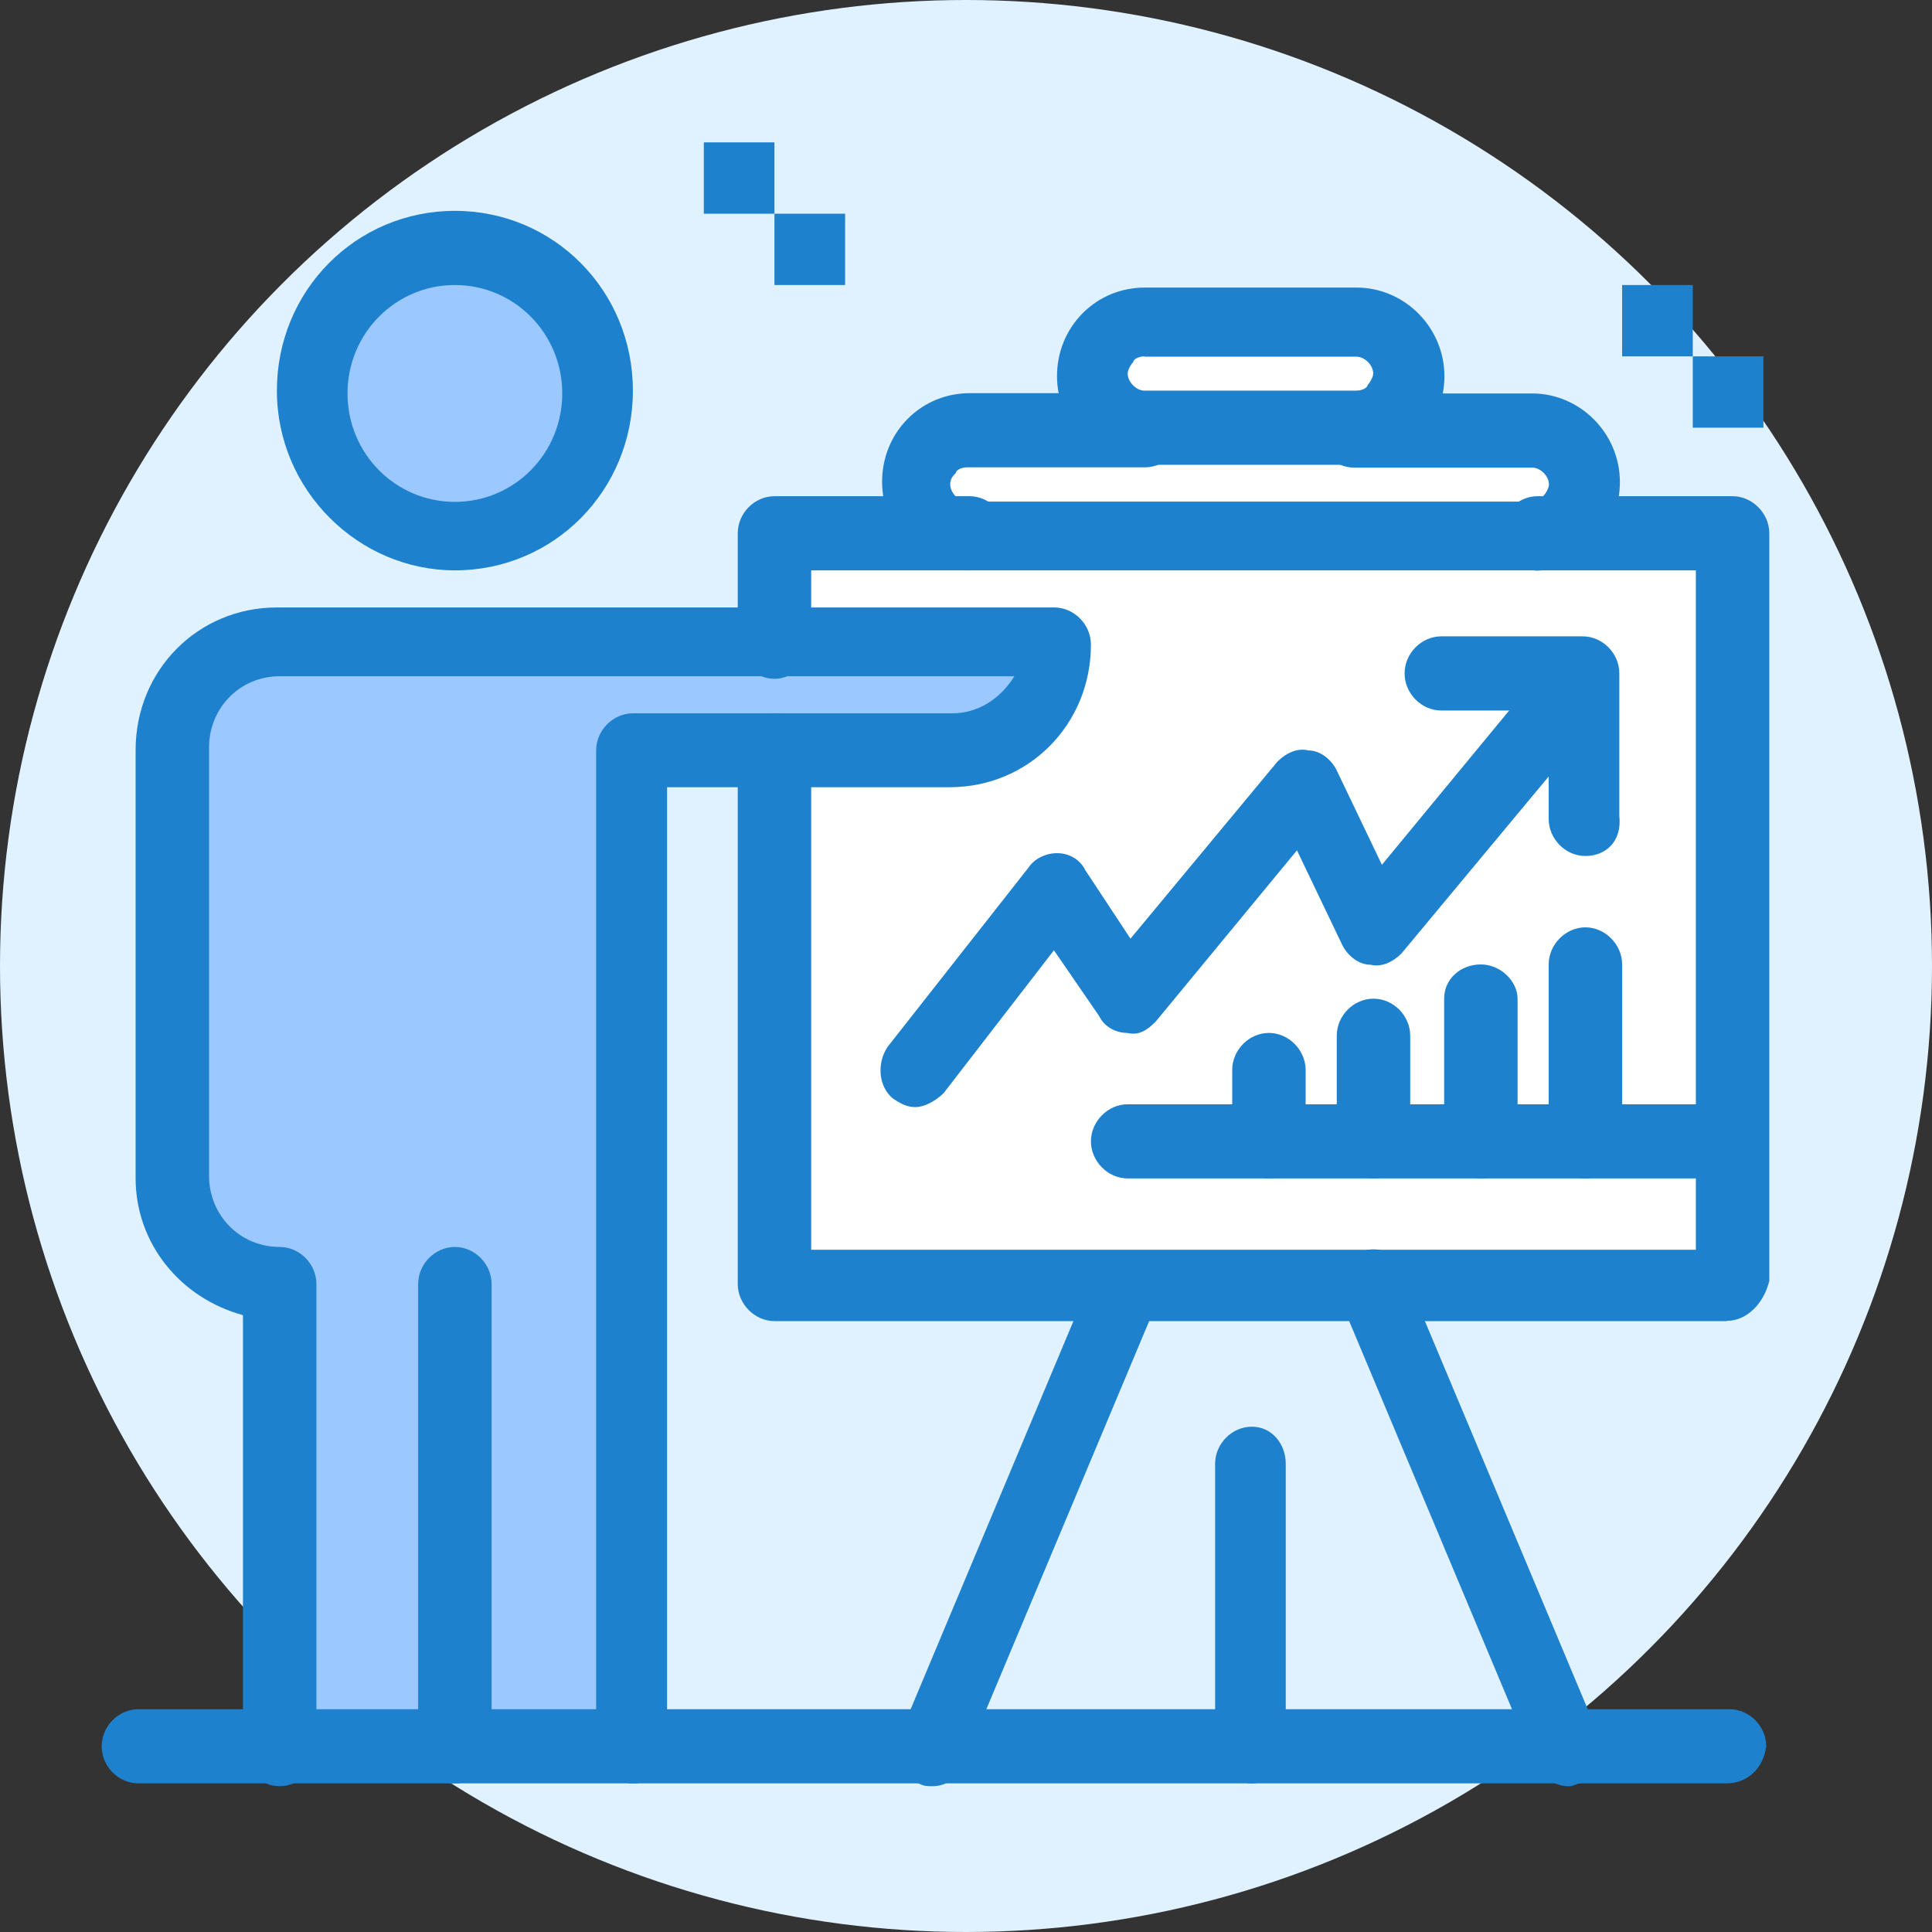 <svg width="95" height="95" viewBox="0 0 95 95" fill="none" xmlns="http://www.w3.org/2000/svg">
<rect x="0" y="0" width="95" height="95" fill="#333333" stroke="none"/>
<circle cx="47.5" cy="47.5" r="47.5" fill="#E0F2FF"/>
<path d="M66.71 15.839C68.102 15.839 69.357 16.966 69.357 18.512C69.357 19.207 69.081 19.917 68.53 20.335C68.116 20.753 67.413 21.031 66.724 21.031H56.303C54.911 21.031 53.657 19.904 53.657 18.358C53.657 17.663 53.933 16.953 54.346 16.535C54.898 16.117 55.6 15.839 56.29 15.839H66.71Z" fill="white"/>
<path d="M75.463 21.031C76.855 21.031 78.109 22.159 78.109 23.704C78.109 24.399 77.834 25.109 77.282 25.527C76.869 25.945 76.166 26.223 75.477 26.223H47.688C46.296 26.223 45.042 25.096 45.042 23.55C45.042 22.855 45.318 22.145 45.731 21.727C46.145 21.309 46.848 20.892 47.537 20.892H75.477V21.031H75.463Z" fill="white"/>
<path d="M84.905 56.122V63.138H38.081V36.899H46.834C49.756 36.899 52.113 34.519 52.113 31.568H38.219V26.237H85.194V56.136H84.919L84.905 56.122Z" fill="white"/>
<path d="M22.368 12.331C26.2 12.331 29.315 15.477 29.315 19.347C29.315 23.216 26.2 26.362 22.368 26.362C18.536 26.362 15.421 23.216 15.421 19.347C15.421 15.477 18.536 12.331 22.368 12.331Z" fill="#9BC9FF"/>
<path d="M51.975 31.554C51.975 34.505 49.618 36.886 46.696 36.886H30.996V86.008H13.477V63.138C10.555 63.138 8.198 60.758 8.198 57.807V36.9C8.198 33.949 10.555 31.568 13.477 31.568H51.975V31.554Z" fill="#9BC9FF"/>
<path d="M86.711 17.523H83.237V21.031H86.711V17.523Z" fill="#1E81CE"/>
<path d="M83.237 14.015H79.763V17.523H83.237V14.015Z" fill="#1E81CE"/>
<path d="M41.555 10.508H38.081V14.015H41.555V10.508Z" fill="#1E81CE"/>
<path d="M38.081 7H34.608V10.508H38.081V7Z" fill="#1E81CE"/>
<path d="M77.131 87.831C76.442 87.831 75.876 87.414 75.463 86.704L65.869 63.834C65.456 62.985 65.869 61.871 66.848 61.593C67.675 61.175 68.792 61.593 69.067 62.581L78.661 85.451C79.074 86.3 78.661 87.414 77.682 87.692C77.544 87.692 77.406 87.831 77.131 87.831Z" fill="#1E81CE"/>
<path d="M45.855 87.831C45.58 87.831 45.442 87.831 45.166 87.692C44.339 87.275 43.912 86.286 44.188 85.451L53.781 62.581C54.195 61.732 55.173 61.315 56 61.593C56.827 62.01 57.255 62.999 56.979 63.834L47.385 86.704C47.11 87.4 46.558 87.831 45.855 87.831Z" fill="#1E81CE"/>
<path d="M61.555 87.692C60.576 87.692 59.749 86.857 59.749 85.869V71.977C59.749 70.989 60.576 70.153 61.555 70.153C62.534 70.153 63.223 70.989 63.223 71.977V86.008C63.223 86.996 62.396 87.692 61.555 87.692Z" fill="#1E81CE"/>
<path d="M22.368 87.692C21.389 87.692 20.562 86.857 20.562 85.869V63.138C20.562 62.15 21.389 61.315 22.368 61.315C23.346 61.315 24.173 62.15 24.173 63.138V86.008C24.173 86.996 23.346 87.692 22.368 87.692Z" fill="#1E81CE"/>
<path d="M84.905 64.961H38.081C37.103 64.961 36.276 64.112 36.276 63.138V36.899C36.276 35.911 37.103 35.076 38.081 35.076C39.06 35.076 39.887 35.925 39.887 36.899V61.454H83.389V28.047H75.601C74.622 28.047 73.795 27.197 73.795 26.223C73.795 25.249 74.622 24.399 75.601 24.399H85.194C86.173 24.399 87 25.249 87 26.223V62.985C86.724 64.112 85.884 64.948 84.919 64.948L84.905 64.961Z" fill="#1E81CE"/>
<path d="M38.081 33.378C37.103 33.378 36.276 32.542 36.276 31.554V26.223C36.276 25.235 37.103 24.399 38.081 24.399H47.675C48.654 24.399 49.48 25.249 49.48 26.223C49.48 27.197 48.654 28.047 47.675 28.047H39.887V31.554C39.749 32.542 39.06 33.378 38.081 33.378Z" fill="#1E81CE"/>
<path d="M31.12 87.692C30.142 87.692 29.314 86.857 29.314 85.869V36.899C29.314 35.911 30.142 35.076 31.12 35.076H46.82C48.074 35.076 49.177 34.38 49.88 33.252H13.753C11.809 33.252 10.279 34.798 10.279 36.76V57.807C10.279 59.769 11.809 61.315 13.753 61.315C14.731 61.315 15.558 62.15 15.558 63.138V86.008C15.558 86.996 14.731 87.831 13.753 87.831C12.774 87.831 11.947 86.996 11.947 86.008V64.669C8.887 63.834 6.668 61.161 6.668 57.932V36.886C6.668 32.96 9.728 29.87 13.615 29.87H51.837C52.816 29.87 53.643 30.705 53.643 31.694C53.643 35.619 50.583 38.709 46.696 38.709H32.802V86.008C32.802 86.996 32.113 87.692 31.134 87.692H31.12Z" fill="#1E81CE"/>
<path d="M22.368 28.046C17.64 28.046 13.615 24.121 13.615 19.207C13.615 14.294 17.502 10.368 22.368 10.368C27.233 10.368 31.12 14.294 31.12 19.207C31.12 24.121 27.233 28.046 22.368 28.046ZM22.368 14.015C19.445 14.015 17.088 16.396 17.088 19.347C17.088 22.298 19.445 24.678 22.368 24.678C25.29 24.678 27.647 22.298 27.647 19.347C27.647 16.396 25.29 14.015 22.368 14.015Z" fill="#1E81CE"/>
<path d="M84.905 87.692H6.806C5.827 87.692 5 86.857 5 85.869C5 84.88 5.827 84.045 6.806 84.045H85.043C86.021 84.045 86.848 84.88 86.848 85.869C86.71 86.996 85.87 87.692 84.905 87.692Z" fill="#1E81CE"/>
<path d="M75.463 28.047H47.675C45.318 28.047 43.374 26.084 43.374 23.69C43.374 22.562 43.788 21.449 44.628 20.599C45.469 19.75 46.572 19.333 47.688 19.333H56.303C57.282 19.333 58.109 20.168 58.109 21.156C58.109 22.145 57.268 22.98 56.303 22.98H47.55C47.275 22.98 46.999 23.119 46.999 23.258C46.861 23.397 46.724 23.537 46.724 23.815C46.724 24.233 47.137 24.664 47.55 24.664H75.339C75.614 24.664 75.89 24.525 75.89 24.386C76.028 24.246 76.166 23.968 76.166 23.829C76.166 23.411 75.752 22.994 75.339 22.994H66.586C65.607 22.994 64.78 22.159 64.78 21.17C64.78 20.182 65.607 19.347 66.586 19.347H75.339C77.696 19.347 79.653 21.309 79.653 23.703C79.653 24.831 79.24 25.945 78.399 26.794C77.71 27.643 76.593 28.06 75.477 28.06L75.463 28.047Z" fill="#1E81CE"/>
<path d="M66.71 22.855H56.29C53.933 22.855 51.975 20.892 51.975 18.498C51.975 17.37 52.389 16.257 53.23 15.408C54.071 14.558 55.173 14.141 56.29 14.141H66.71C69.067 14.141 71.025 16.104 71.025 18.498C71.025 19.625 70.611 20.739 69.77 21.588C68.929 22.437 67.827 22.855 66.71 22.855ZM56.276 17.523C56 17.523 55.724 17.663 55.724 17.802C55.587 17.941 55.449 18.219 55.449 18.358C55.449 18.776 55.862 19.208 56.276 19.208H66.697C66.972 19.208 67.248 19.068 67.248 18.929C67.386 18.79 67.523 18.512 67.523 18.372C67.523 17.955 67.11 17.537 66.683 17.537H56.262L56.276 17.523Z" fill="#1E81CE"/>
<path d="M45.028 54.438C44.615 54.438 44.339 54.299 43.912 54.021C43.223 53.464 43.085 52.336 43.636 51.487L50.583 42.648C50.859 42.231 51.41 41.952 51.975 41.952C52.541 41.952 53.092 42.231 53.367 42.788L55.587 46.156L62.809 37.456C63.223 37.039 63.788 36.76 64.339 36.9C64.891 36.9 65.456 37.317 65.732 37.888L67.951 42.523L74.898 34.102C75.449 33.406 76.566 33.252 77.393 33.823C78.082 34.38 78.234 35.508 77.668 36.357L68.916 46.88C68.502 47.297 67.937 47.576 67.386 47.437C66.834 47.437 66.269 47.019 65.993 46.448L63.774 41.813L56.827 50.234C56.414 50.652 56 50.931 55.435 50.791C54.884 50.791 54.319 50.513 54.043 49.956L51.824 46.727L46.407 53.742C45.993 54.16 45.428 54.438 45.014 54.438H45.028Z" fill="#1E81CE"/>
<path d="M77.958 42.091C76.979 42.091 76.152 41.256 76.152 40.268V34.937H70.873C69.894 34.937 69.067 34.102 69.067 33.113C69.067 32.125 69.894 31.29 70.873 31.29H77.82C78.799 31.29 79.626 32.125 79.626 33.113V40.129C79.763 41.395 78.936 42.091 77.958 42.091Z" fill="#1E81CE"/>
<path d="M77.958 57.946C76.979 57.946 76.152 57.097 76.152 56.122V47.423C76.152 46.434 76.993 45.599 77.958 45.599C78.923 45.599 79.763 46.434 79.763 47.423V56.122C79.763 57.111 78.936 57.946 77.958 57.946Z" fill="#1E81CE"/>
<path d="M72.816 57.946C71.838 57.946 71.011 57.097 71.011 56.122V49.107C71.011 48.119 71.838 47.423 72.816 47.423C73.795 47.423 74.622 48.258 74.622 49.107V56.122C74.484 57.111 73.795 57.946 72.816 57.946Z" fill="#1E81CE"/>
<path d="M67.537 57.946C66.558 57.946 65.731 57.097 65.731 56.122V50.93C65.731 49.942 66.558 49.107 67.537 49.107C68.516 49.107 69.343 49.942 69.343 50.93V56.262C69.343 57.097 68.516 57.946 67.537 57.946Z" fill="#1E81CE"/>
<path d="M62.396 57.946C61.417 57.946 60.59 57.097 60.59 56.123V52.615C60.59 51.626 61.417 50.791 62.396 50.791C63.374 50.791 64.201 51.64 64.201 52.615V56.123C64.064 57.111 63.374 57.946 62.396 57.946Z" fill="#1E81CE"/>
<path d="M84.905 57.946H55.449C54.47 57.946 53.643 57.097 53.643 56.123C53.643 55.148 54.47 54.299 55.449 54.299H85.043C86.021 54.299 86.848 55.148 86.848 56.123C86.71 57.111 85.87 57.946 84.905 57.946Z" fill="#1E81CE"/>
</svg>
